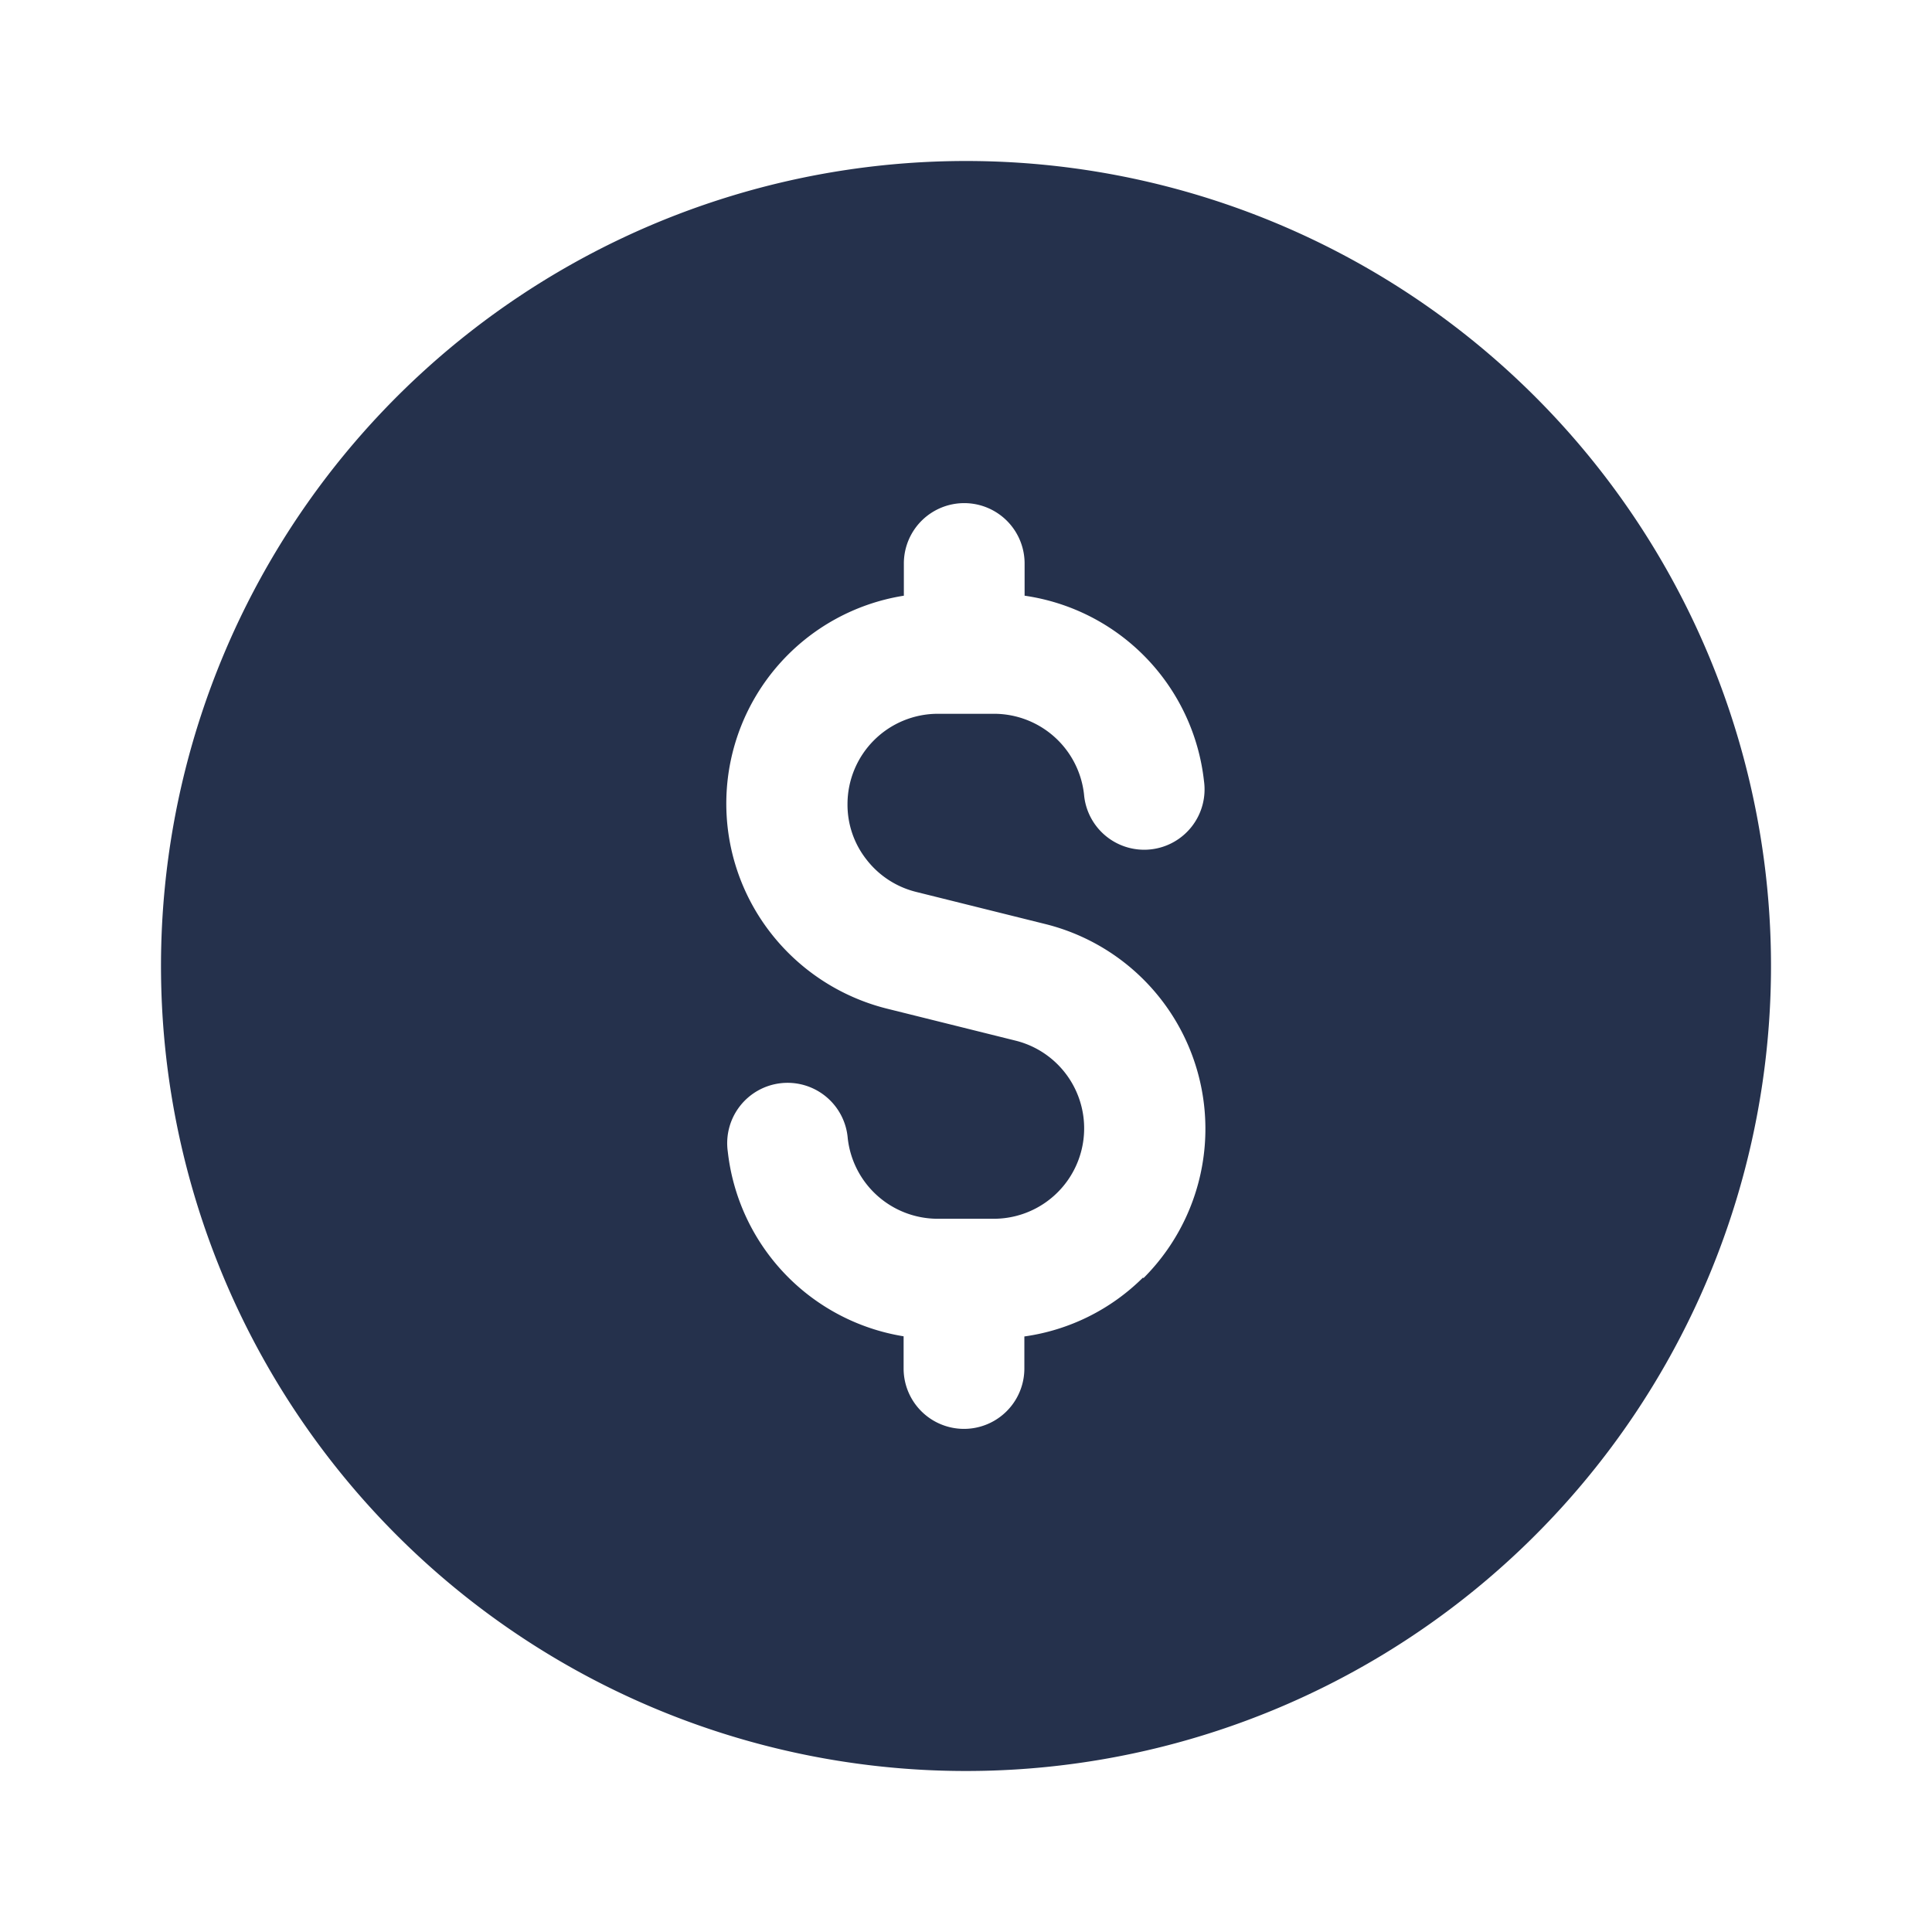 <svg id="Layer" xmlns="http://www.w3.org/2000/svg" viewBox="0 0 24 24"><defs><style>.cls-1{fill:#25314c;}</style></defs><path id="dollar-circle" class="cls-1" d="M12,2A10,10,0,1,0,22,12,10,10,0,0,0,12,2Zm2.2,13.869a2.6,2.6,0,0,1-1.475.733V17a.75.75,0,0,1-1.5,0v-.4a2.619,2.619,0,0,1-2.184-2.293.75.75,0,1,1,1.49-.167,1.125,1.125,0,0,0,1.116,1h.7a1.123,1.123,0,0,0,.272-2.212l-1.608-.4a2.642,2.642,0,0,1-1.434-.935A2.615,2.615,0,0,1,11.228,7.4V7a.75.75,0,0,1,1.5,0v.4a2.617,2.617,0,0,1,2.228,2.3.75.75,0,1,1-1.49.167,1.125,1.125,0,0,0-1.116-1h-.7a1.123,1.123,0,0,0-1.122,1.122,1.1,1.1,0,0,0,.233.685,1.12,1.12,0,0,0,.617.405l1.608.4a2.621,2.621,0,0,1,1.217,4.4Z"/></svg>